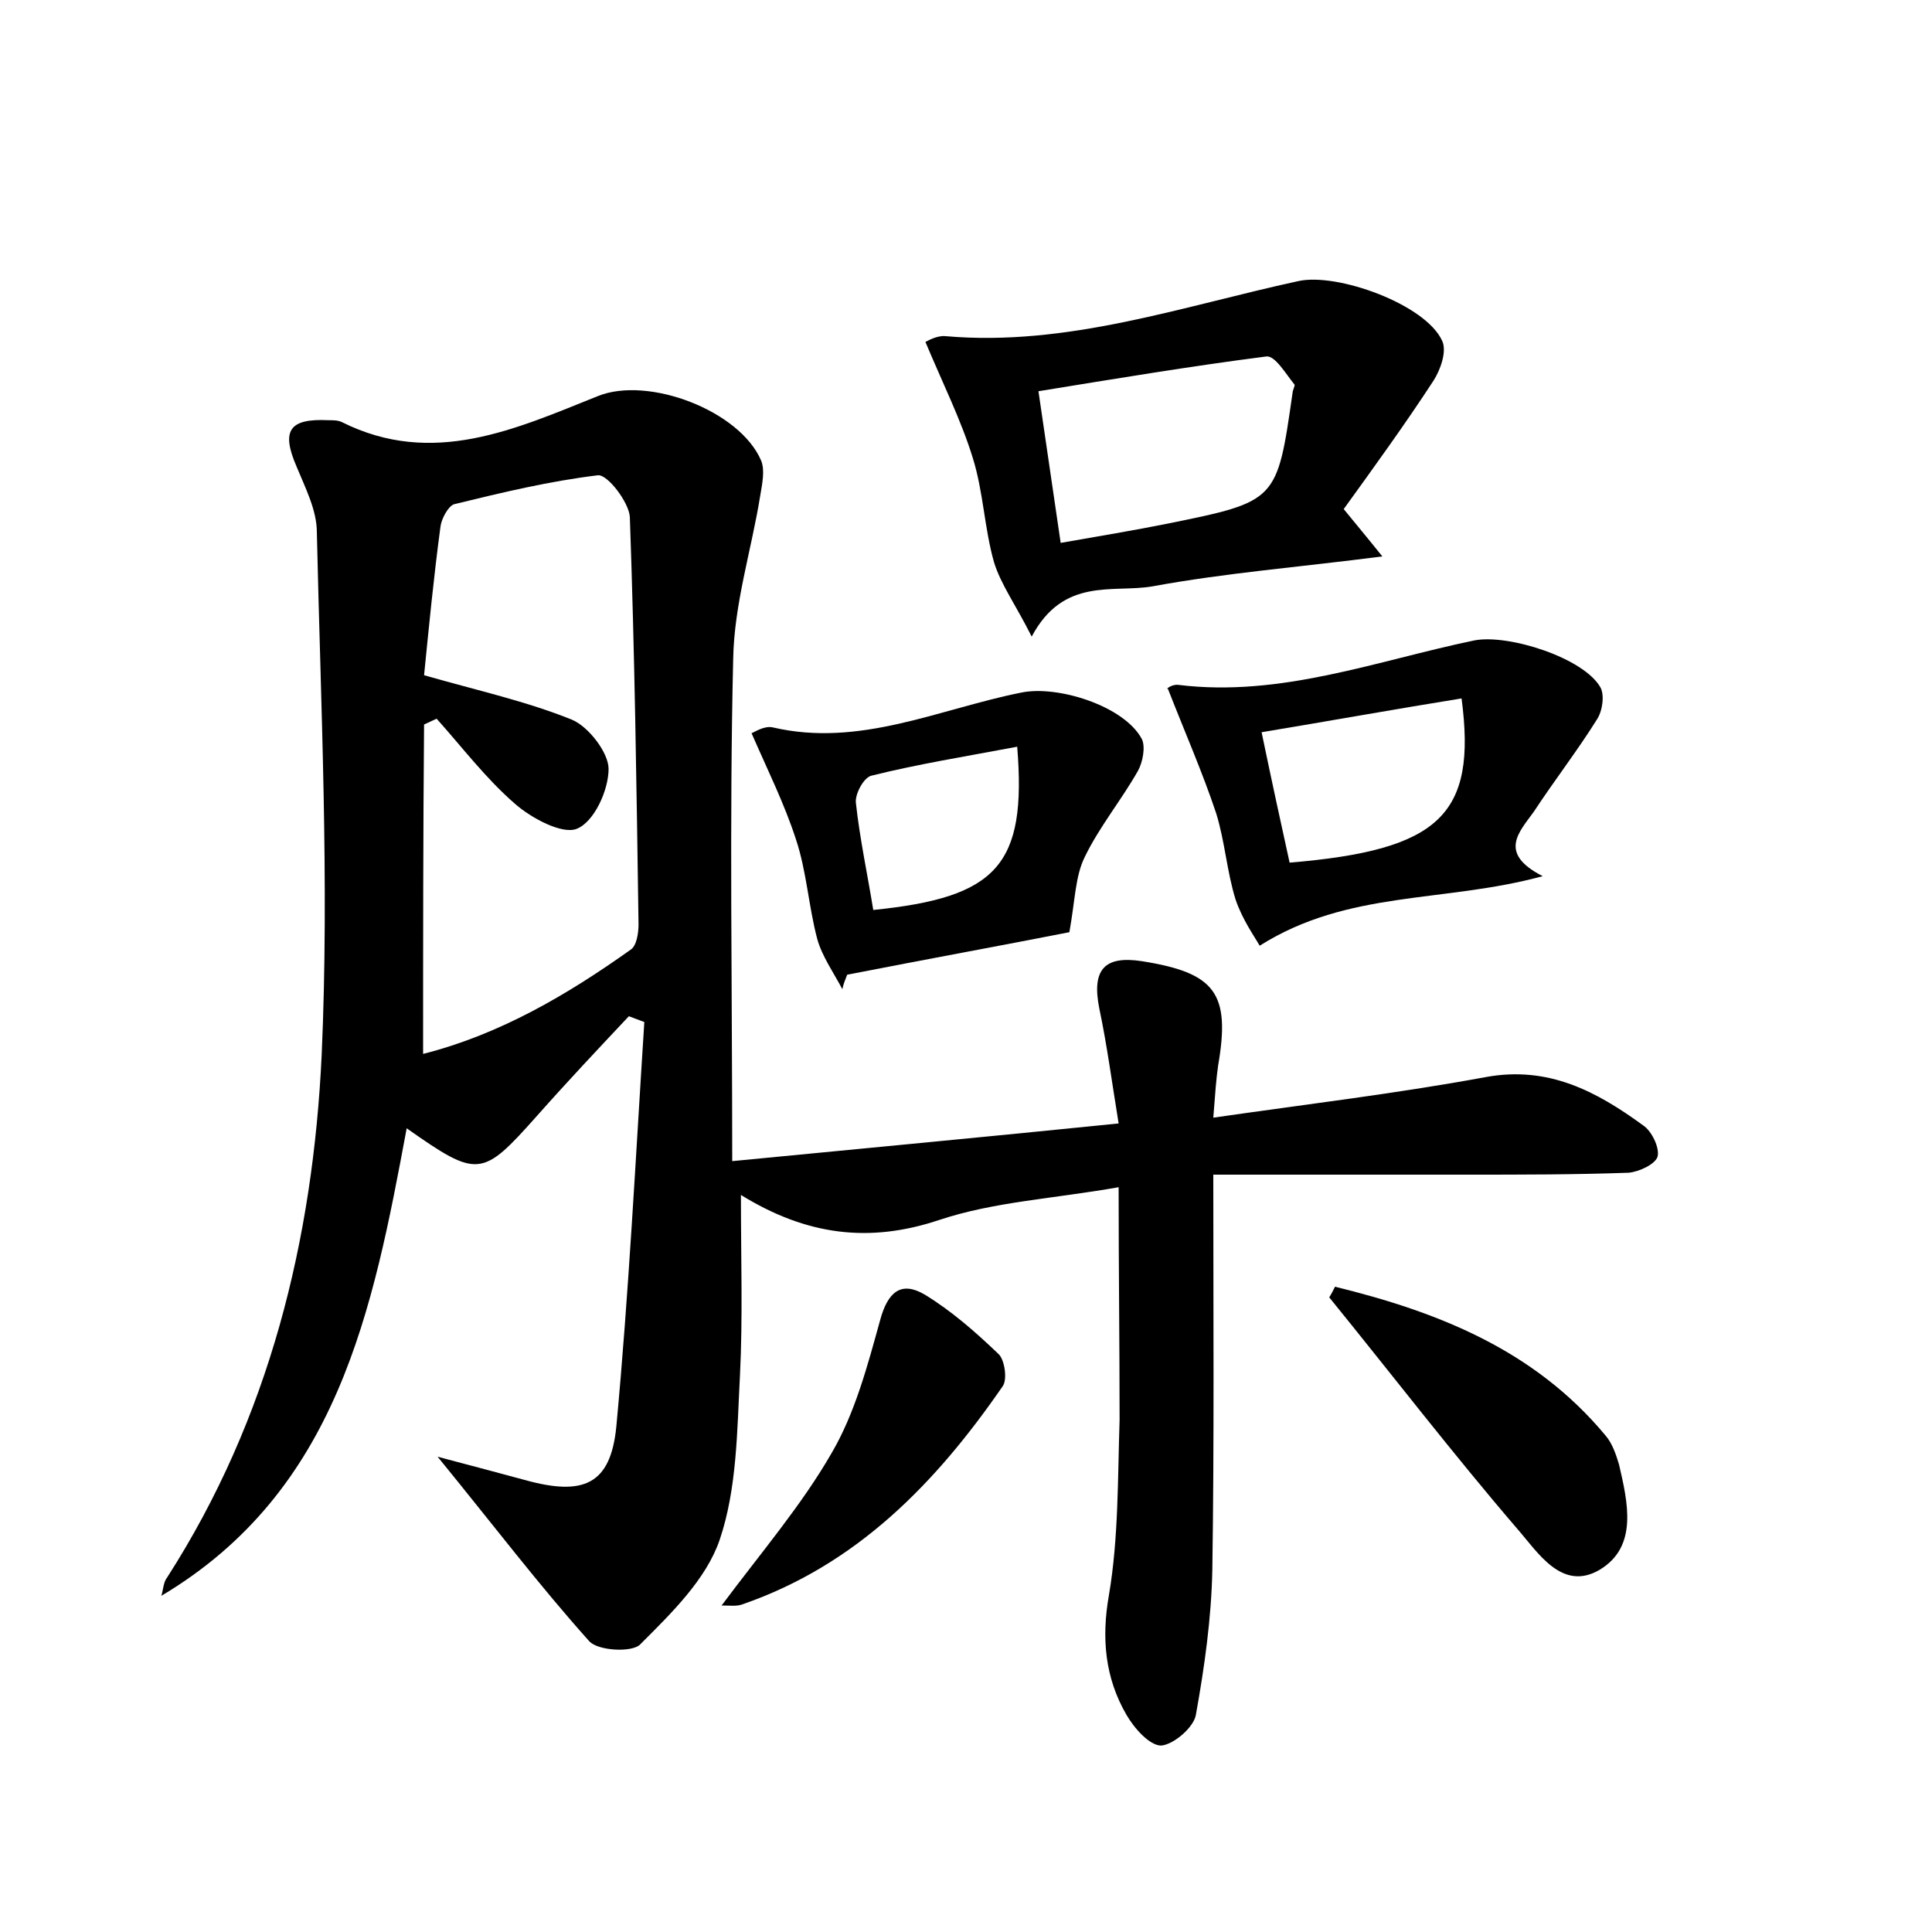 <?xml version="1.0" encoding="utf-8"?>
<!-- Generator: Adobe Illustrator 22.0.0, SVG Export Plug-In . SVG Version: 6.00 Build 0)  -->
<svg version="1.1" id="图层_1" xmlns="http://www.w3.org/2000/svg" xmlns:xlink="http://www.w3.org/1999/xlink" x="0px" y="0px"
	 viewBox="0 0 200 200" style="enable-background:new 0 0 200 200;" xml:space="preserve">
<style type="text/css">
	.st0{fill:#FFFFFF;}
</style>
<g>
	
	<path d="M115.8,122.9c-6.8,1.2-12.9,1.5-18.6,3.4c-7.2,2.4-13.7,1.6-20.5-2.6c0,6.7,0.2,12.7-0.1,18.7c-0.3,5.7-0.3,11.7-2.1,17
		c-1.4,4.1-5,7.6-8.2,10.8c-0.8,0.9-4.4,0.7-5.3-0.3c-5.2-5.8-9.9-12-15.7-19.1c3.8,1,6.4,1.7,9,2.4c6.1,1.7,8.9,0.5,9.5-5.5
		c1.3-13.9,2-27.9,2.9-41.9c-0.5-0.2-1.1-0.4-1.6-0.6c-3.2,3.4-6.4,6.8-9.5,10.3c-5.7,6.4-6.1,6.5-13.5,1.3
		c-3.5,18.8-7.1,37.5-25.4,48.4c0.2-0.6,0.2-1.4,0.6-1.9c10.6-16.5,15.1-35,16-54.1c0.8-18-0.1-36.1-0.5-54.1c0-2.3-1.2-4.6-2.1-6.8
		c-1.6-3.7-0.8-5,3.3-4.8c0.5,0,1,0,1.4,0.2c9.4,4.7,18,0.7,26.5-2.7c5.2-2.1,14.7,1.5,16.9,6.7c0.4,1,0.1,2.4-0.1,3.6
		c-0.9,5.6-2.7,11.2-2.8,16.9c-0.4,16.9-0.1,33.9-0.1,52c13.4-1.3,26.2-2.5,40-3.9c-0.7-4.3-1.2-8.1-2-11.9c-0.8-4,0.5-5.5,4.4-4.9
		c7.6,1.2,9.2,3.3,7.9,10.8c-0.2,1.4-0.3,2.8-0.5,5.4c9.7-1.4,19-2.5,28.2-4.2c6.5-1.2,11.5,1.5,16.3,5c0.9,0.6,1.7,2.3,1.5,3.2
		c-0.2,0.8-1.9,1.6-3,1.7c-5.6,0.2-11.1,0.2-16.7,0.2c-8.7,0-17.5,0-26.3,0c0,14.5,0.1,27.7-0.1,40.9c-0.1,5-0.8,10-1.7,15
		c-0.2,1.3-2.3,3.1-3.6,3.2c-1.2,0-2.8-1.8-3.6-3.2c-2.2-3.8-2.6-7.9-1.8-12.4c1-5.9,0.9-12.1,1.1-18.1
		C115.9,139.1,115.8,131.5,115.8,122.9z M43.8,109.1c7.9-2,14.9-6.1,21.5-10.8c0.6-0.4,0.8-1.7,0.8-2.6c-0.2-14.1-0.4-28.1-0.9-42.2
		c-0.1-1.5-2.3-4.4-3.3-4.3c-5,0.6-10,1.8-14.9,3c-0.6,0.2-1.3,1.5-1.4,2.3c-0.7,5.2-1.2,10.4-1.7,15.4c5.6,1.6,10.6,2.7,15.3,4.6
		c1.7,0.7,3.8,3.4,3.8,5.1c0,2.2-1.5,5.5-3.3,6.2c-1.5,0.6-4.7-1.1-6.4-2.6c-3-2.6-5.5-5.9-8.1-8.8c-0.4,0.2-0.9,0.4-1.3,0.6
		C43.8,86.3,43.8,97.5,43.8,109.1z"/>
	<path d="M139.1,52.7c1.3,1.6,2.4,2.9,4,4.9c-8.5,1.1-16.2,1.7-23.8,3.1c-4.1,0.7-9.2-1-12.5,5.2c-1.6-3.2-3.2-5.4-3.9-7.7
		c-1-3.5-1.1-7.3-2.2-10.8c-1.2-3.9-3.1-7.7-4.9-12c0.2-0.1,1.2-0.7,2.1-0.6c12.6,1.1,24.5-3.1,36.5-5.7c4-0.9,13.2,2.4,14.9,6.2
		c0.5,1.1-0.2,3-0.9,4.1C145.4,44,142.2,48.4,139.1,52.7z M109.8,56.2c4-0.7,7.6-1.3,11.1-2c11.3-2.3,11.3-2.3,12.9-13.5
		c0-0.3,0.3-0.8,0.2-0.9c-0.9-1.1-2-3-2.9-2.9c-7.8,1-15.6,2.3-23.6,3.6C108.3,46,109,50.7,109.8,56.2z"/>
	<path d="M159.7,90.7c-10.3,2.8-20.1,1.4-29.3,7.2c-0.5-0.9-1.8-2.7-2.5-4.8c-0.9-2.9-1.1-6-2-8.9c-1.4-4.2-3.2-8.3-5-12.9
		c-0.3,0.1,0.4-0.5,1.1-0.4c10.6,1.3,20.5-2.5,30.6-4.6c3.5-0.7,11.4,1.8,13.1,4.9c0.4,0.8,0.2,2.4-0.4,3.3c-2,3.2-4.4,6.3-6.5,9.5
		C157.3,86.1,155,88.3,159.7,90.7z M130.6,75.8c1.1,5.3,2,9.4,2.9,13.5c15.5-1.3,19.4-4.9,17.8-17C144.5,73.4,137.8,74.6,130.6,75.8
		z"/>
	<path d="M87.2,102.4c-0.9-1.7-2.1-3.4-2.6-5.2c-0.9-3.4-1.1-7-2.2-10.3c-1.2-3.7-2.9-7.1-4.6-11c0.3-0.1,1.3-0.8,2.2-0.6
		c9,2.1,17.2-1.9,25.7-3.6c3.8-0.8,10.7,1.4,12.5,4.8c0.4,0.8,0.1,2.4-0.4,3.3c-1.7,3-4,5.8-5.5,8.9c-1,2-1,4.5-1.6,7.8
		c-6.6,1.3-14.8,2.8-23,4.4C87.5,101.4,87.3,101.9,87.2,102.4z M105.3,77.3c-5.3,1-10.3,1.8-15.1,3c-0.8,0.2-1.7,1.9-1.6,2.8
		c0.4,3.7,1.2,7.4,1.8,11.1C103.2,92.9,106.3,89.6,105.3,77.3z"/>
	<path d="M138.2,133.2c10.6,2.6,20.6,6.5,28,15.4c0.7,0.8,1.1,2,1.4,3c0.9,3.9,2,8.5-2,10.9c-3.9,2.3-6.4-1.8-8.5-4.2
		c-6.7-7.8-13-16-19.5-24C137.8,134,138,133.6,138.2,133.2z"/>
	<path d="M74.7,166.2c4.1-5.5,8.3-10.4,11.4-15.8c2.4-4.1,3.7-9,5-13.7c0.8-3,2.2-4.1,4.6-2.7c2.8,1.7,5.3,3.9,7.7,6.2
		c0.6,0.6,0.9,2.6,0.4,3.3c-6.9,10-15.1,18.5-27,22.6C76.2,166.3,75.6,166.2,74.7,166.2z"/>
	
	
	
	
</g>
</svg>
